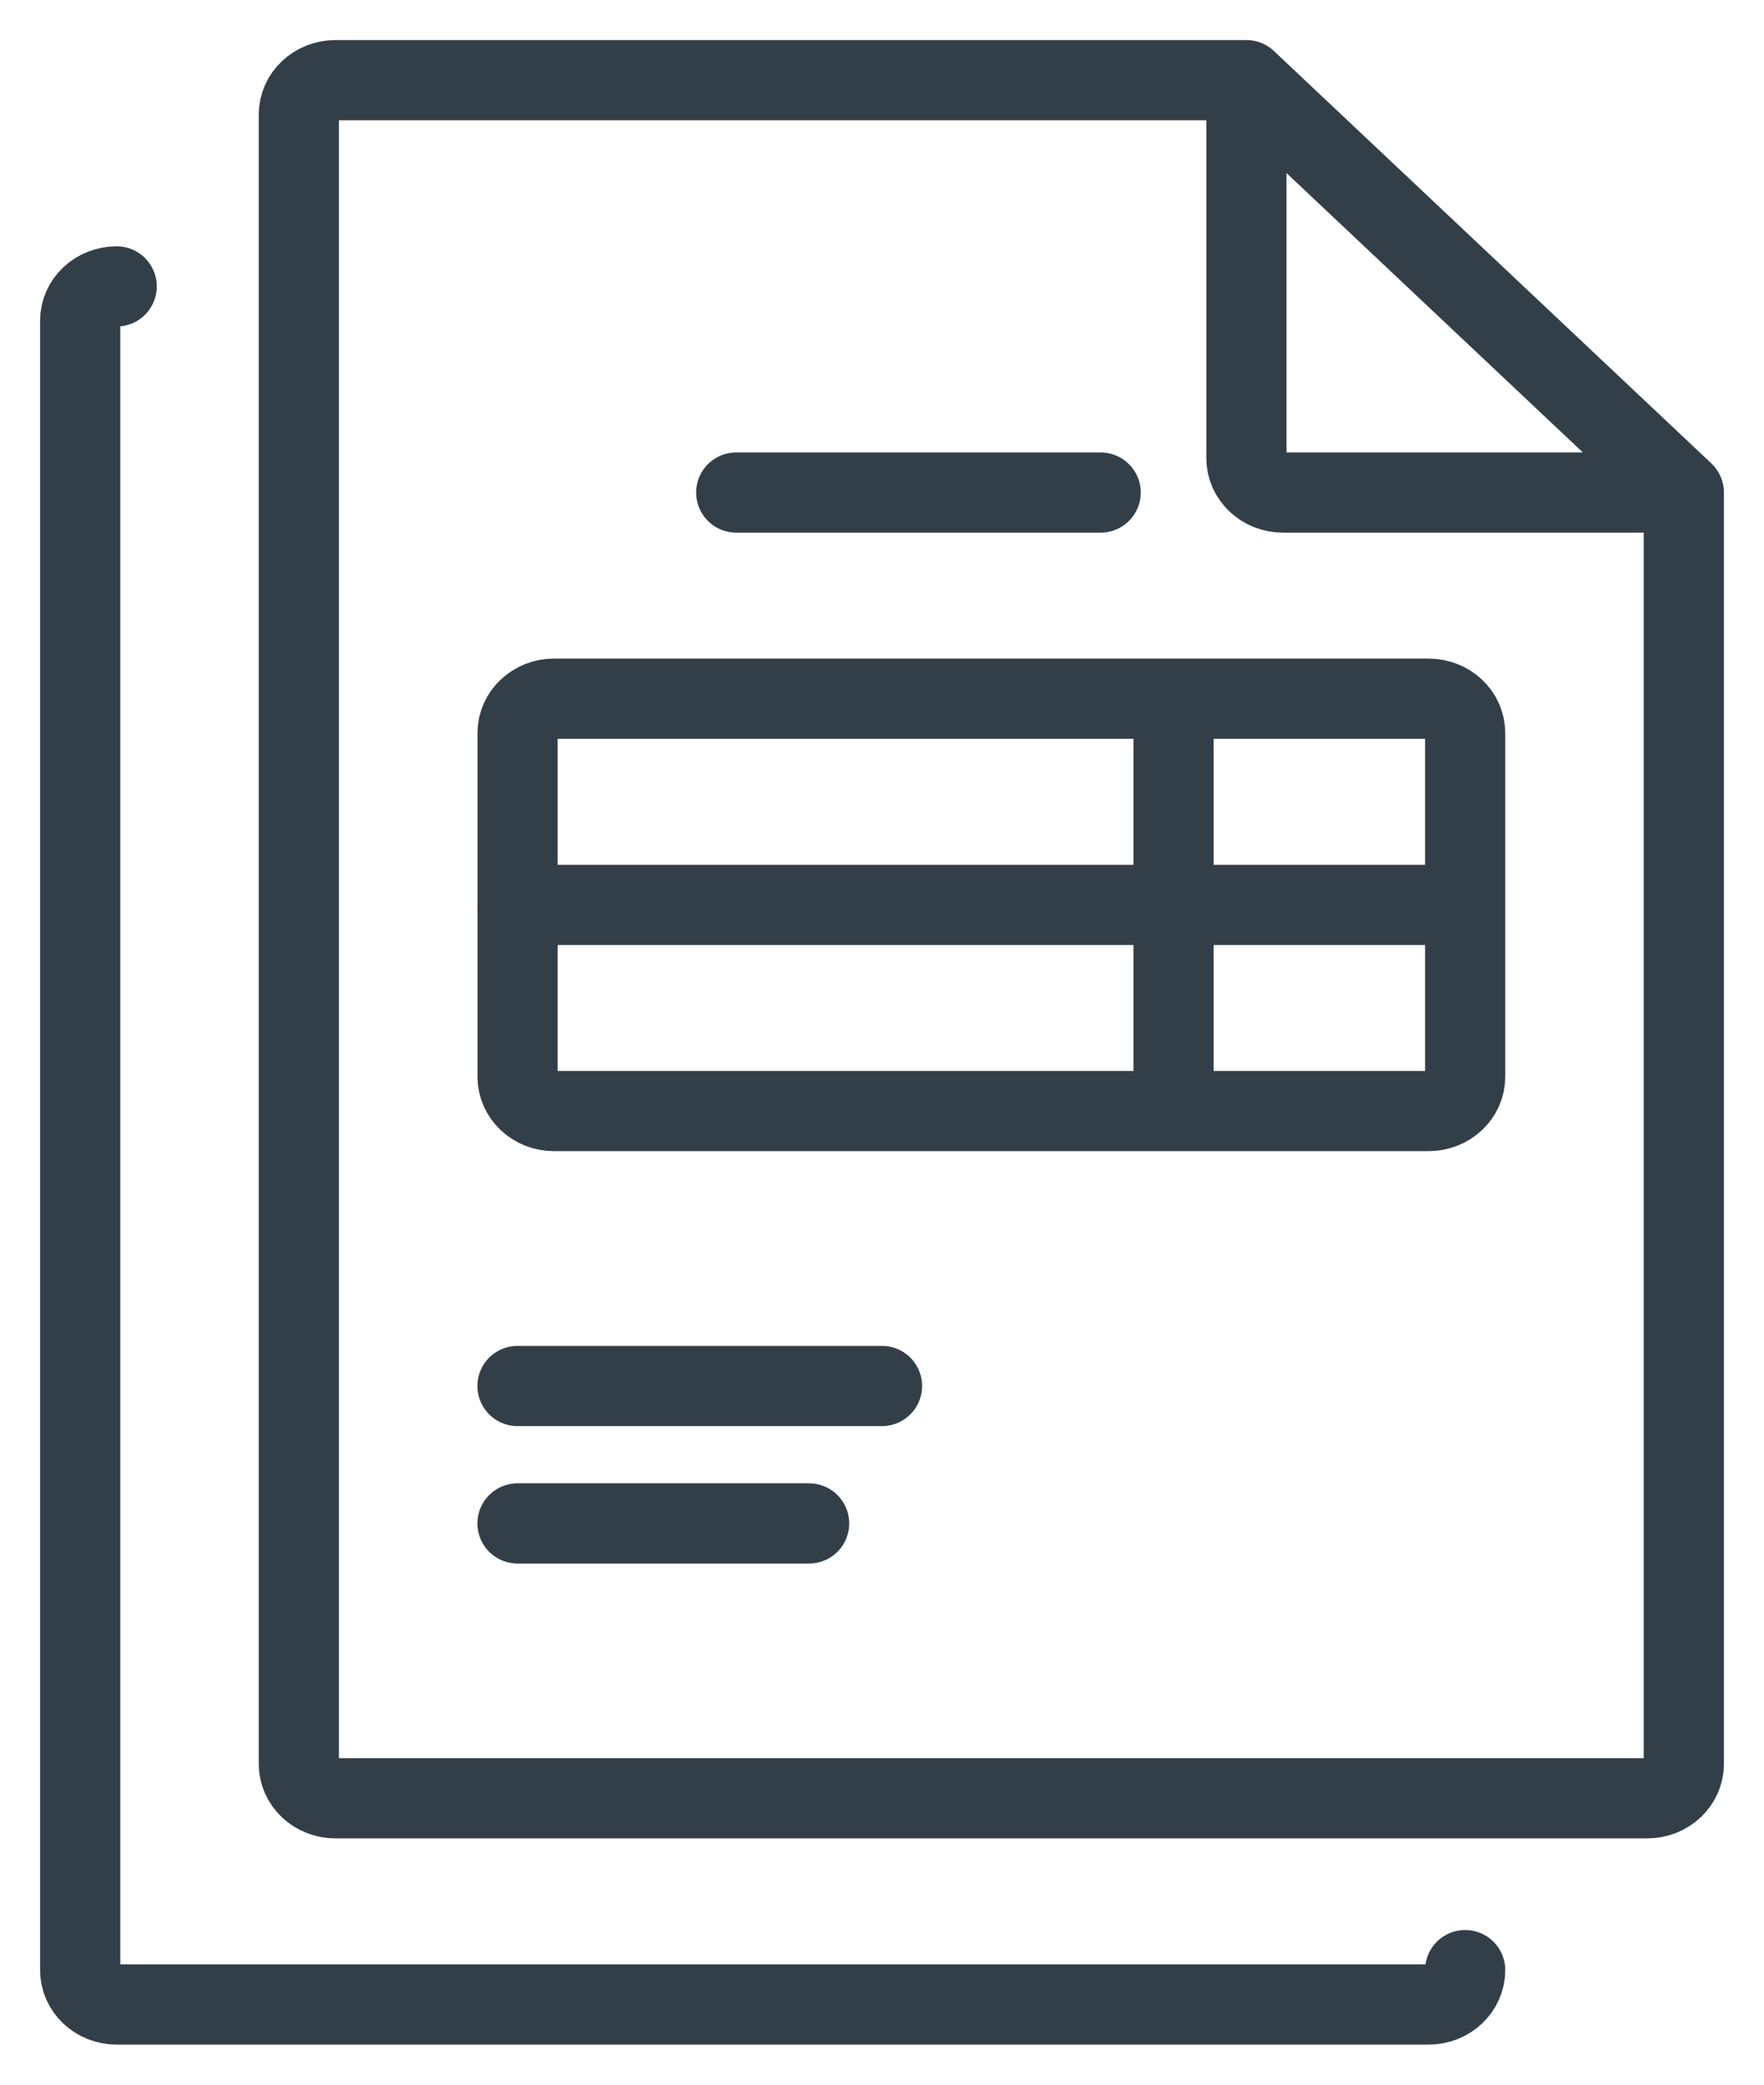 <svg width="22" height="26" viewBox="0 0 22 26" fill="none" xmlns="http://www.w3.org/2000/svg">
<path d="M9.182 6.143H13.727M6.454 17.286H11M6.454 19H10.091M15.545 1V5.714C15.545 5.951 15.749 6.143 16 6.143H21M15.545 1L21 6.143M15.545 1L4.182 1C3.931 1 3.727 1.192 3.727 1.429V4.429V22C3.727 22.236 3.931 22.428 4.182 22.428H20.545C20.796 22.428 21 22.236 21 22L21 6.143" stroke="#333F48" stroke-linecap="round" stroke-linejoin="round"/>
<path d="M6.454 11.286H18.273M14.636 13.857V8.714M18.273 13.429C18.273 13.665 18.069 13.857 17.818 13.857H6.909C6.658 13.857 6.455 13.665 6.455 13.429V9.143C6.455 8.906 6.658 8.714 6.909 8.714H17.818C18.069 8.714 18.273 8.906 18.273 9.143V13.429Z" stroke="#333F48" stroke-linecap="round" stroke-linejoin="round"/>
<path d="M18.273 24.571C18.273 24.808 18.069 25 17.818 25H1.455C1.203 25 1 24.808 1 24.571V7V4C1 3.763 1.203 3.572 1.455 3.572" stroke="#333F48" stroke-linecap="round" stroke-linejoin="round"/>
</svg>
